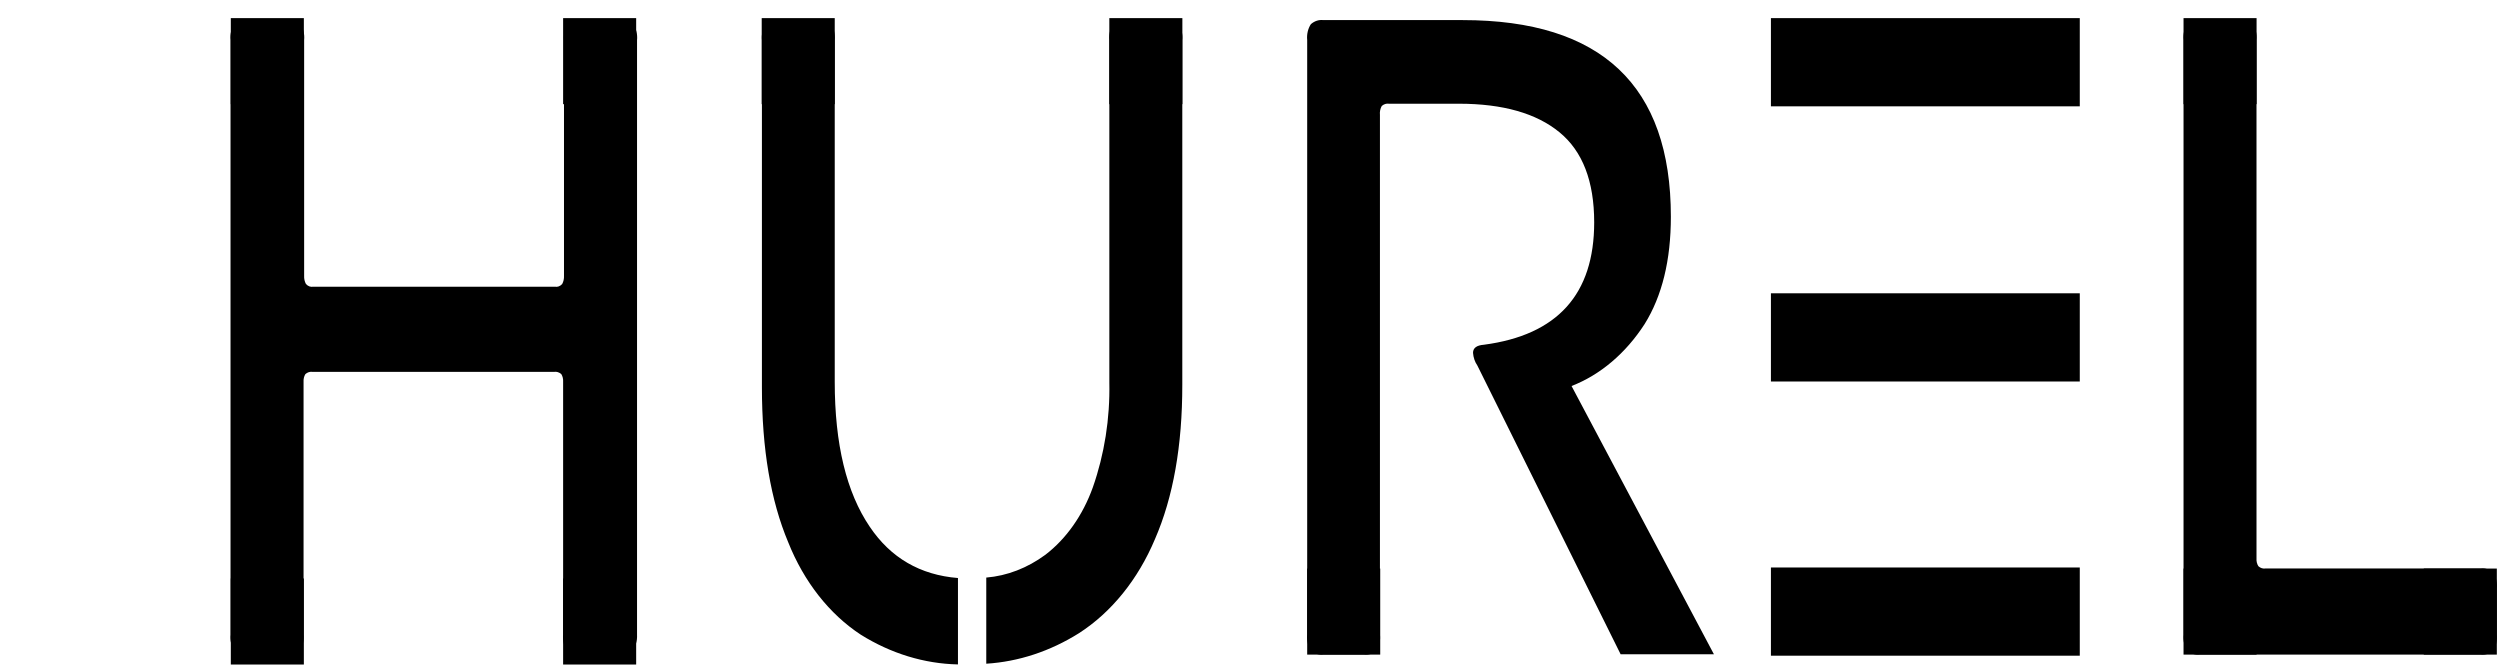 <svg width="201" height="54" viewBox="0 0 201 54" fill="none" xmlns="http://www.w3.org/2000/svg">
<path d="M50.85 52.305C50.559 52.558 50.205 52.674 49.852 52.631H46.565C46.212 52.673 45.858 52.557 45.567 52.305C45.452 52.128 45.366 51.923 45.316 51.704C45.266 51.485 45.252 51.256 45.275 51.03V30.702C45.291 30.479 45.239 30.257 45.129 30.079C44.96 29.93 44.752 29.865 44.546 29.898H25.136C24.93 29.865 24.722 29.93 24.552 30.079C24.443 30.257 24.391 30.479 24.406 30.702V51.03C24.428 51.256 24.414 51.485 24.363 51.704C24.313 51.922 24.229 52.127 24.114 52.305C23.823 52.556 23.47 52.671 23.116 52.631H19.83C19.476 52.674 19.122 52.558 18.831 52.305C18.715 52.129 18.628 51.925 18.577 51.705C18.526 51.486 18.511 51.256 18.534 51.03V3.217C18.511 2.99 18.526 2.76 18.577 2.541C18.628 2.322 18.715 2.118 18.831 1.942C19.122 1.688 19.476 1.573 19.83 1.616H23.163C23.516 1.575 23.87 1.691 24.161 1.942C24.275 2.12 24.36 2.324 24.41 2.543C24.46 2.762 24.475 2.991 24.453 3.217V22.175C24.441 22.409 24.492 22.641 24.599 22.835C24.677 22.922 24.77 22.987 24.871 23.025C24.972 23.062 25.078 23.072 25.183 23.052H44.616C44.72 23.072 44.826 23.062 44.927 23.025C45.028 22.987 45.121 22.922 45.199 22.835C45.306 22.641 45.357 22.409 45.345 22.175V3.231C45.322 3.005 45.336 2.776 45.386 2.557C45.436 2.338 45.522 2.133 45.637 1.956C45.928 1.704 46.282 1.588 46.635 1.63H49.922C50.275 1.587 50.63 1.703 50.92 1.956C51.037 2.133 51.123 2.337 51.175 2.556C51.226 2.775 51.241 3.005 51.218 3.231V51.044C51.23 51.275 51.203 51.505 51.14 51.722C51.076 51.939 50.978 52.137 50.85 52.305Z" fill="black"/>
<path d="M94.766 1.956C94.454 1.699 94.081 1.584 93.709 1.63H90.422C90.088 1.593 89.753 1.709 89.483 1.956C89.367 2.133 89.282 2.338 89.232 2.557C89.181 2.776 89.168 3.005 89.191 3.231V30.76C89.249 33.652 88.796 36.525 87.866 39.178C87.062 41.423 85.732 43.314 84.048 44.604C82.602 45.669 80.974 46.297 79.296 46.437V53.362C81.892 53.2 84.431 52.363 86.751 50.907C89.363 49.226 91.495 46.588 92.857 43.351C94.328 39.97 95.061 35.829 95.057 30.927V3.231C95.081 3.005 95.067 2.776 95.016 2.557C94.966 2.338 94.881 2.133 94.766 1.956ZM69.933 42.358C68.053 39.591 67.113 35.706 67.113 30.702V3.231C67.135 3.005 67.121 2.776 67.071 2.557C67.02 2.339 66.936 2.134 66.822 1.956C66.513 1.704 66.145 1.589 65.777 1.63H62.548C62.195 1.59 61.842 1.705 61.55 1.956C61.436 2.134 61.351 2.339 61.301 2.557C61.251 2.776 61.236 3.005 61.258 3.231V31.137C61.258 36.092 61.963 40.245 63.372 43.597C64.639 46.775 66.682 49.375 69.209 51.03C71.635 52.544 74.305 53.361 77.02 53.42V46.473C73.98 46.227 71.618 44.855 69.933 42.358Z" fill="black"/>
<path d="M110.678 52.305C110.387 52.557 110.034 52.673 109.68 52.631H106.394C106.04 52.674 105.686 52.558 105.396 52.305C105.279 52.129 105.192 51.925 105.141 51.705C105.09 51.486 105.075 51.256 105.098 51.03V3.217C105.075 2.99 105.09 2.76 105.141 2.541C105.192 2.322 105.279 2.118 105.396 1.942C105.686 1.688 106.04 1.573 106.394 1.616H117.607C128.761 1.616 134.338 6.885 134.338 17.423C134.338 20.92 133.633 23.798 132.225 26.058C130.709 28.405 128.665 30.138 126.352 31.035L137.799 52.602H130.298L118.781 29.391C118.581 29.104 118.459 28.747 118.431 28.369C118.431 27.978 118.722 27.761 119.306 27.717C125.218 26.935 128.173 23.656 128.173 17.88C128.173 14.576 127.243 12.161 125.383 10.635C123.523 9.109 120.834 8.343 117.316 8.339H111.677C111.471 8.306 111.262 8.371 111.093 8.52C110.973 8.73 110.921 8.989 110.947 9.244V51.03C110.972 51.254 110.961 51.482 110.915 51.7C110.869 51.919 110.789 52.125 110.678 52.305Z" fill="black"/>
<path d="M181.575 45.524C181.743 45.676 181.952 45.741 182.158 45.705H199.455C199.808 45.662 200.163 45.778 200.453 46.031C200.569 46.208 200.654 46.413 200.704 46.632C200.754 46.851 200.768 47.08 200.745 47.306V51.03C200.768 51.256 200.754 51.485 200.704 51.704C200.654 51.923 200.569 52.128 200.453 52.305C200.163 52.558 199.808 52.674 199.455 52.631H176.846C176.493 52.674 176.139 52.558 175.848 52.305C175.733 52.128 175.647 51.923 175.597 51.704C175.547 51.485 175.533 51.256 175.556 51.03V3.217C175.533 2.991 175.547 2.761 175.597 2.542C175.647 2.323 175.733 2.119 175.848 1.942C176.139 1.688 176.493 1.573 176.846 1.616H180.133C180.486 1.574 180.84 1.689 181.131 1.942C181.247 2.119 181.332 2.323 181.382 2.542C181.432 2.761 181.446 2.991 181.423 3.217V44.908C181.408 45.13 181.462 45.351 181.575 45.524Z" fill="black"/>
<path d="M24.43 1.457H18.557V8.375H24.43V1.457Z" fill="black"/>
<path d="M24.43 46.509H18.557V53.428H24.43V46.509Z" fill="black"/>
<path d="M51.148 46.509H45.275V53.428H51.148V46.509Z" fill="black"/>
<path d="M51.148 1.457H45.275V8.375H51.148V1.457Z" fill="black"/>
<path d="M67.113 1.457H61.241V8.375H67.113V1.457Z" fill="black"/>
<path d="M95.063 1.457H89.19V8.375H95.063V1.457Z" fill="black"/>
<path d="M110.97 45.712H105.098V52.631H110.97V45.712Z" fill="black"/>
<path d="M200.745 45.712H194.872V52.631H200.745V45.712Z" fill="black"/>
<path d="M181.429 45.712H175.556V52.631H181.429V45.712Z" fill="black"/>
<path d="M181.429 1.457H175.556V8.375H181.429V1.457Z" fill="black"/>
<path d="M167.214 1.457H142.382V8.549H167.214V1.457Z" fill="black"/>
<path d="M167.214 23.581H142.382V30.673H167.214V23.581Z" fill="black"/>
<path d="M167.214 45.626H142.382V52.718H167.214V45.626Z" fill="black"/>
</svg>
